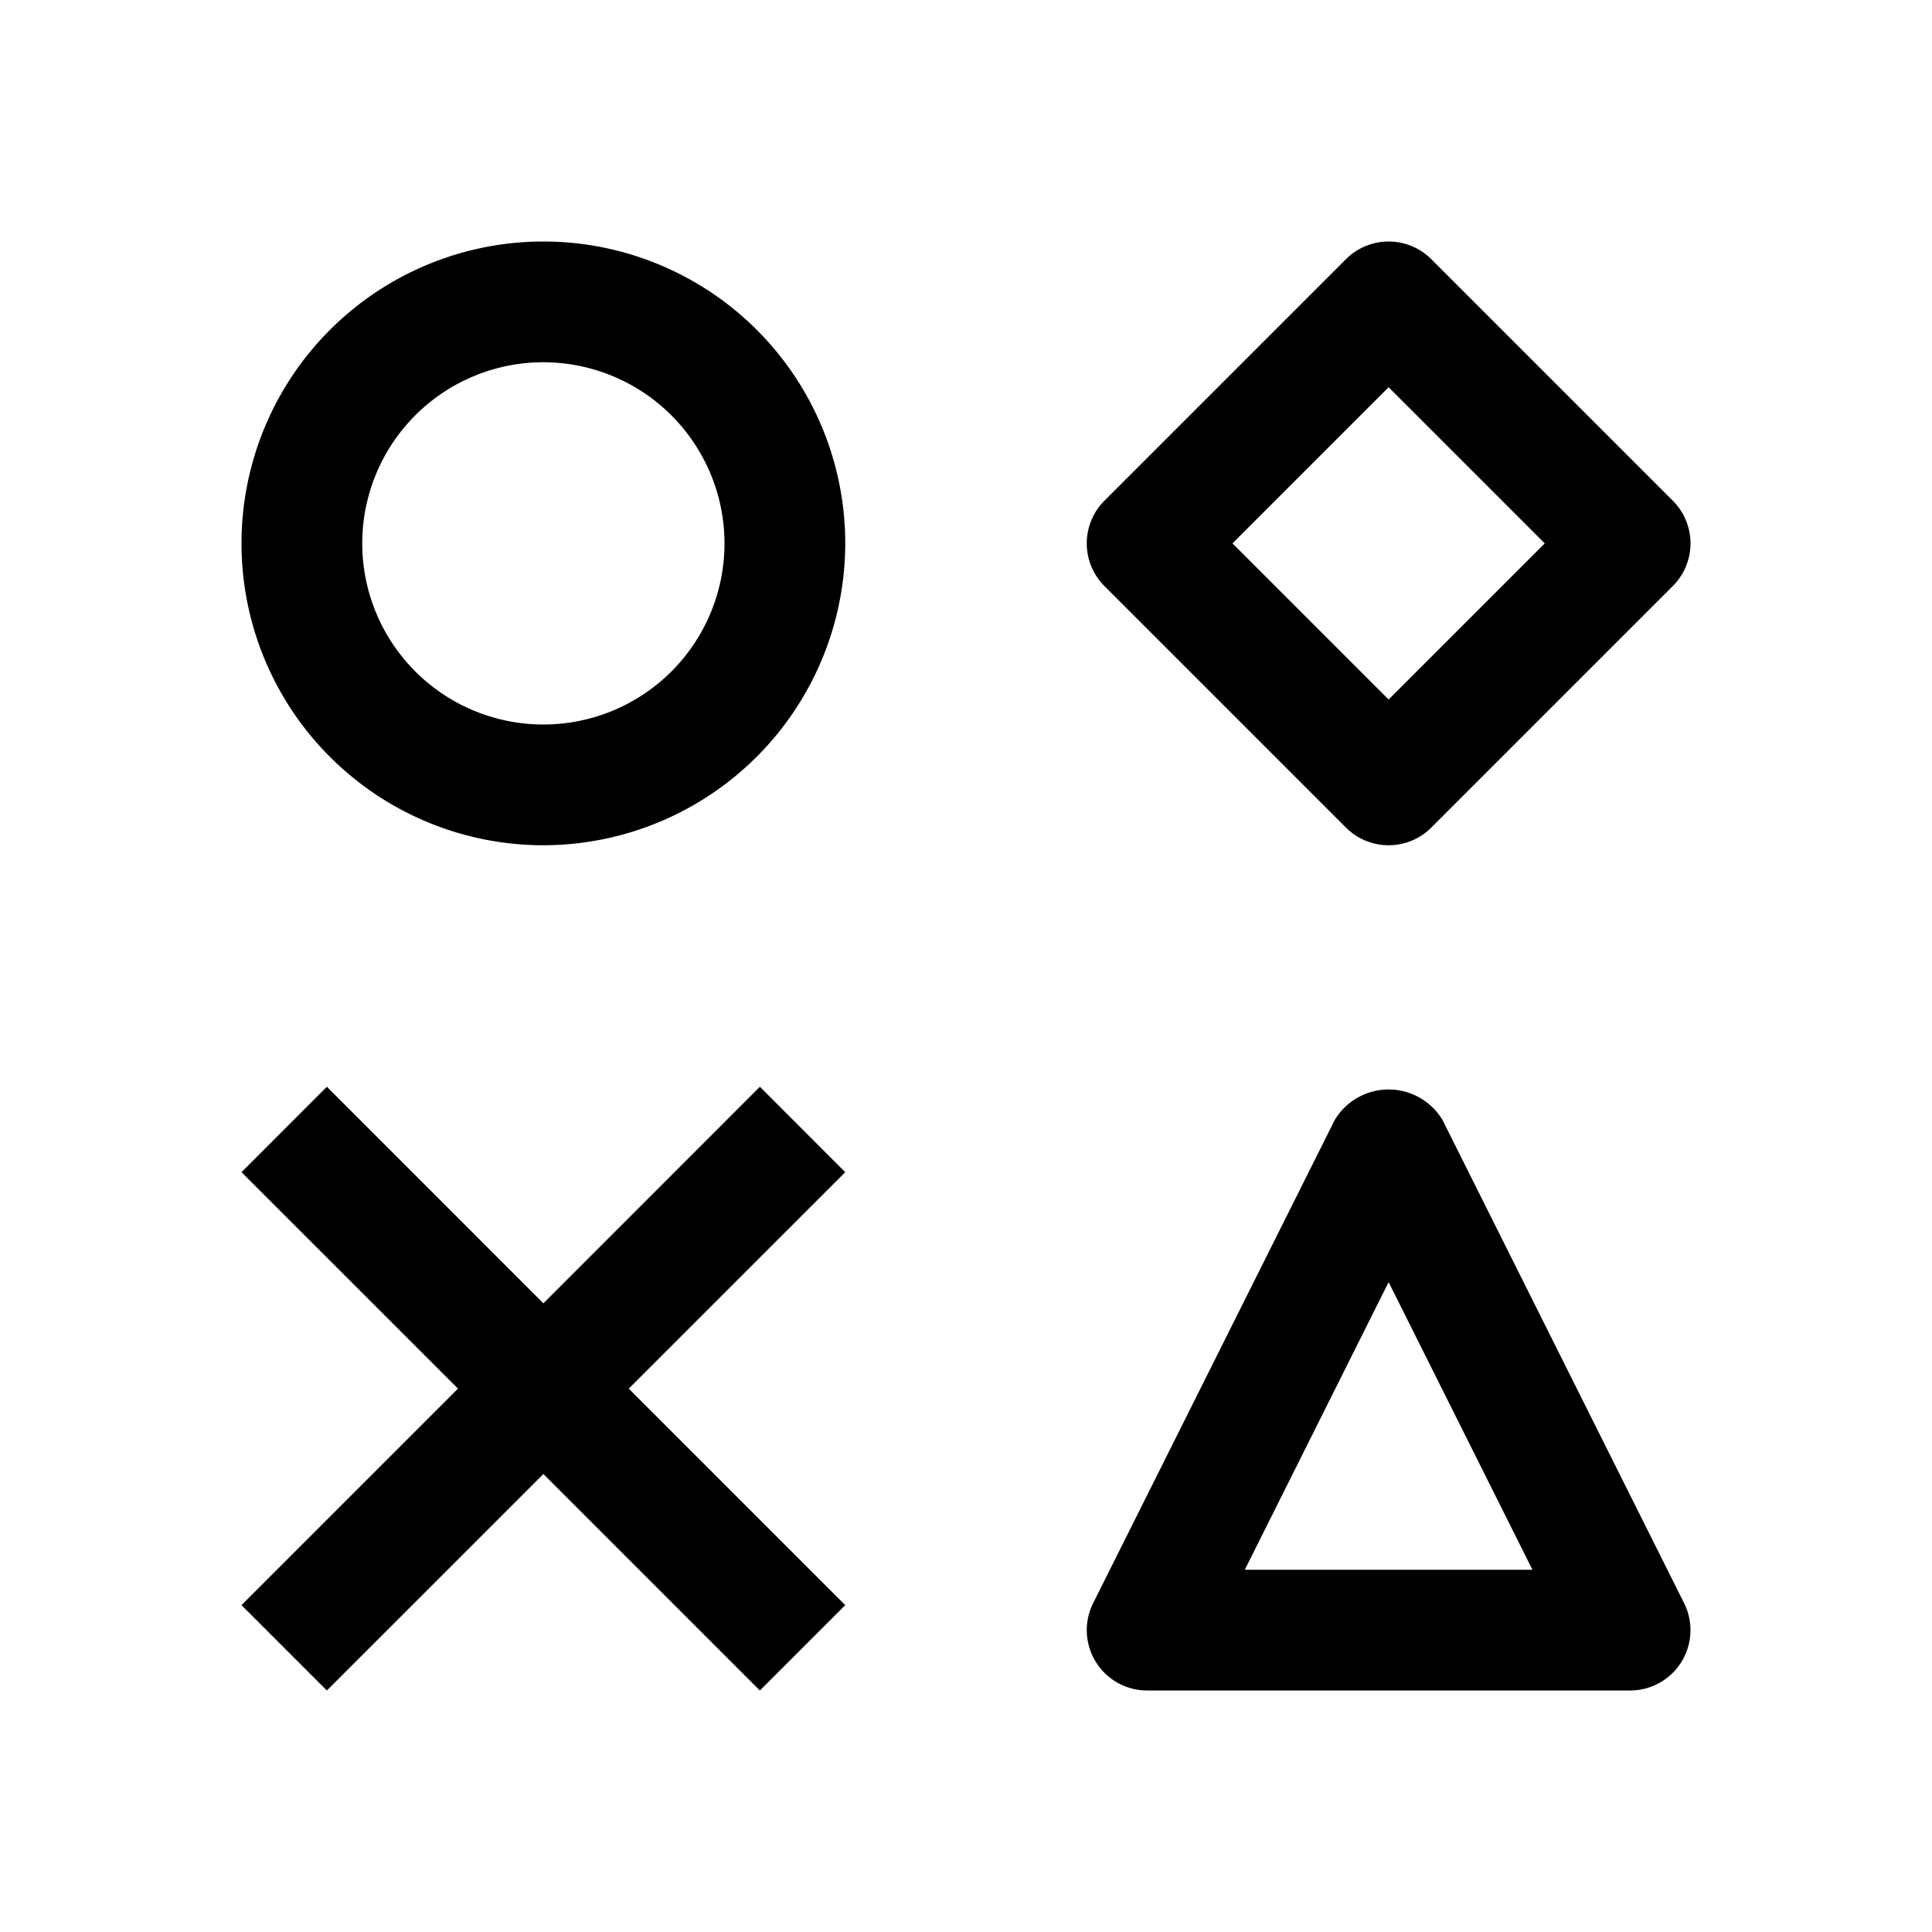 <svg xmlns="http://www.w3.org/2000/svg" viewBox="0 0 32 32"><path d="M27 28h-8a1 1 0 0 1-.894-1.447l4-8a1.041 1.041 0 0 1 1.788 0l4 8A1 1 0 0 1 27 28zm-6.382-2h4.764L23 21.236zM14 19.415L12.586 18 9 21.587 5.414 18 4 19.415 7.586 23 4 26.586 5.414 28 9 24.414 12.586 28 14 26.586 10.414 23 14 19.415zM23 14a.997.997 0 0 1-.707-.293l-4-4a1 1 0 0 1 0-1.414l4-4a1 1 0 0 1 1.414 0l4 4a1 1 0 0 1 0 1.414l-4 4A.997.997 0 0 1 23 14zm-2.586-5L23 11.586 25.586 9 23 6.414zM9 14a5 5 0 1 1 5-5 5.006 5.006 0 0 1-5 5zm0-8a3 3 0 1 0 3 3 3.003 3.003 0 0 0-3-3z"/></svg>
